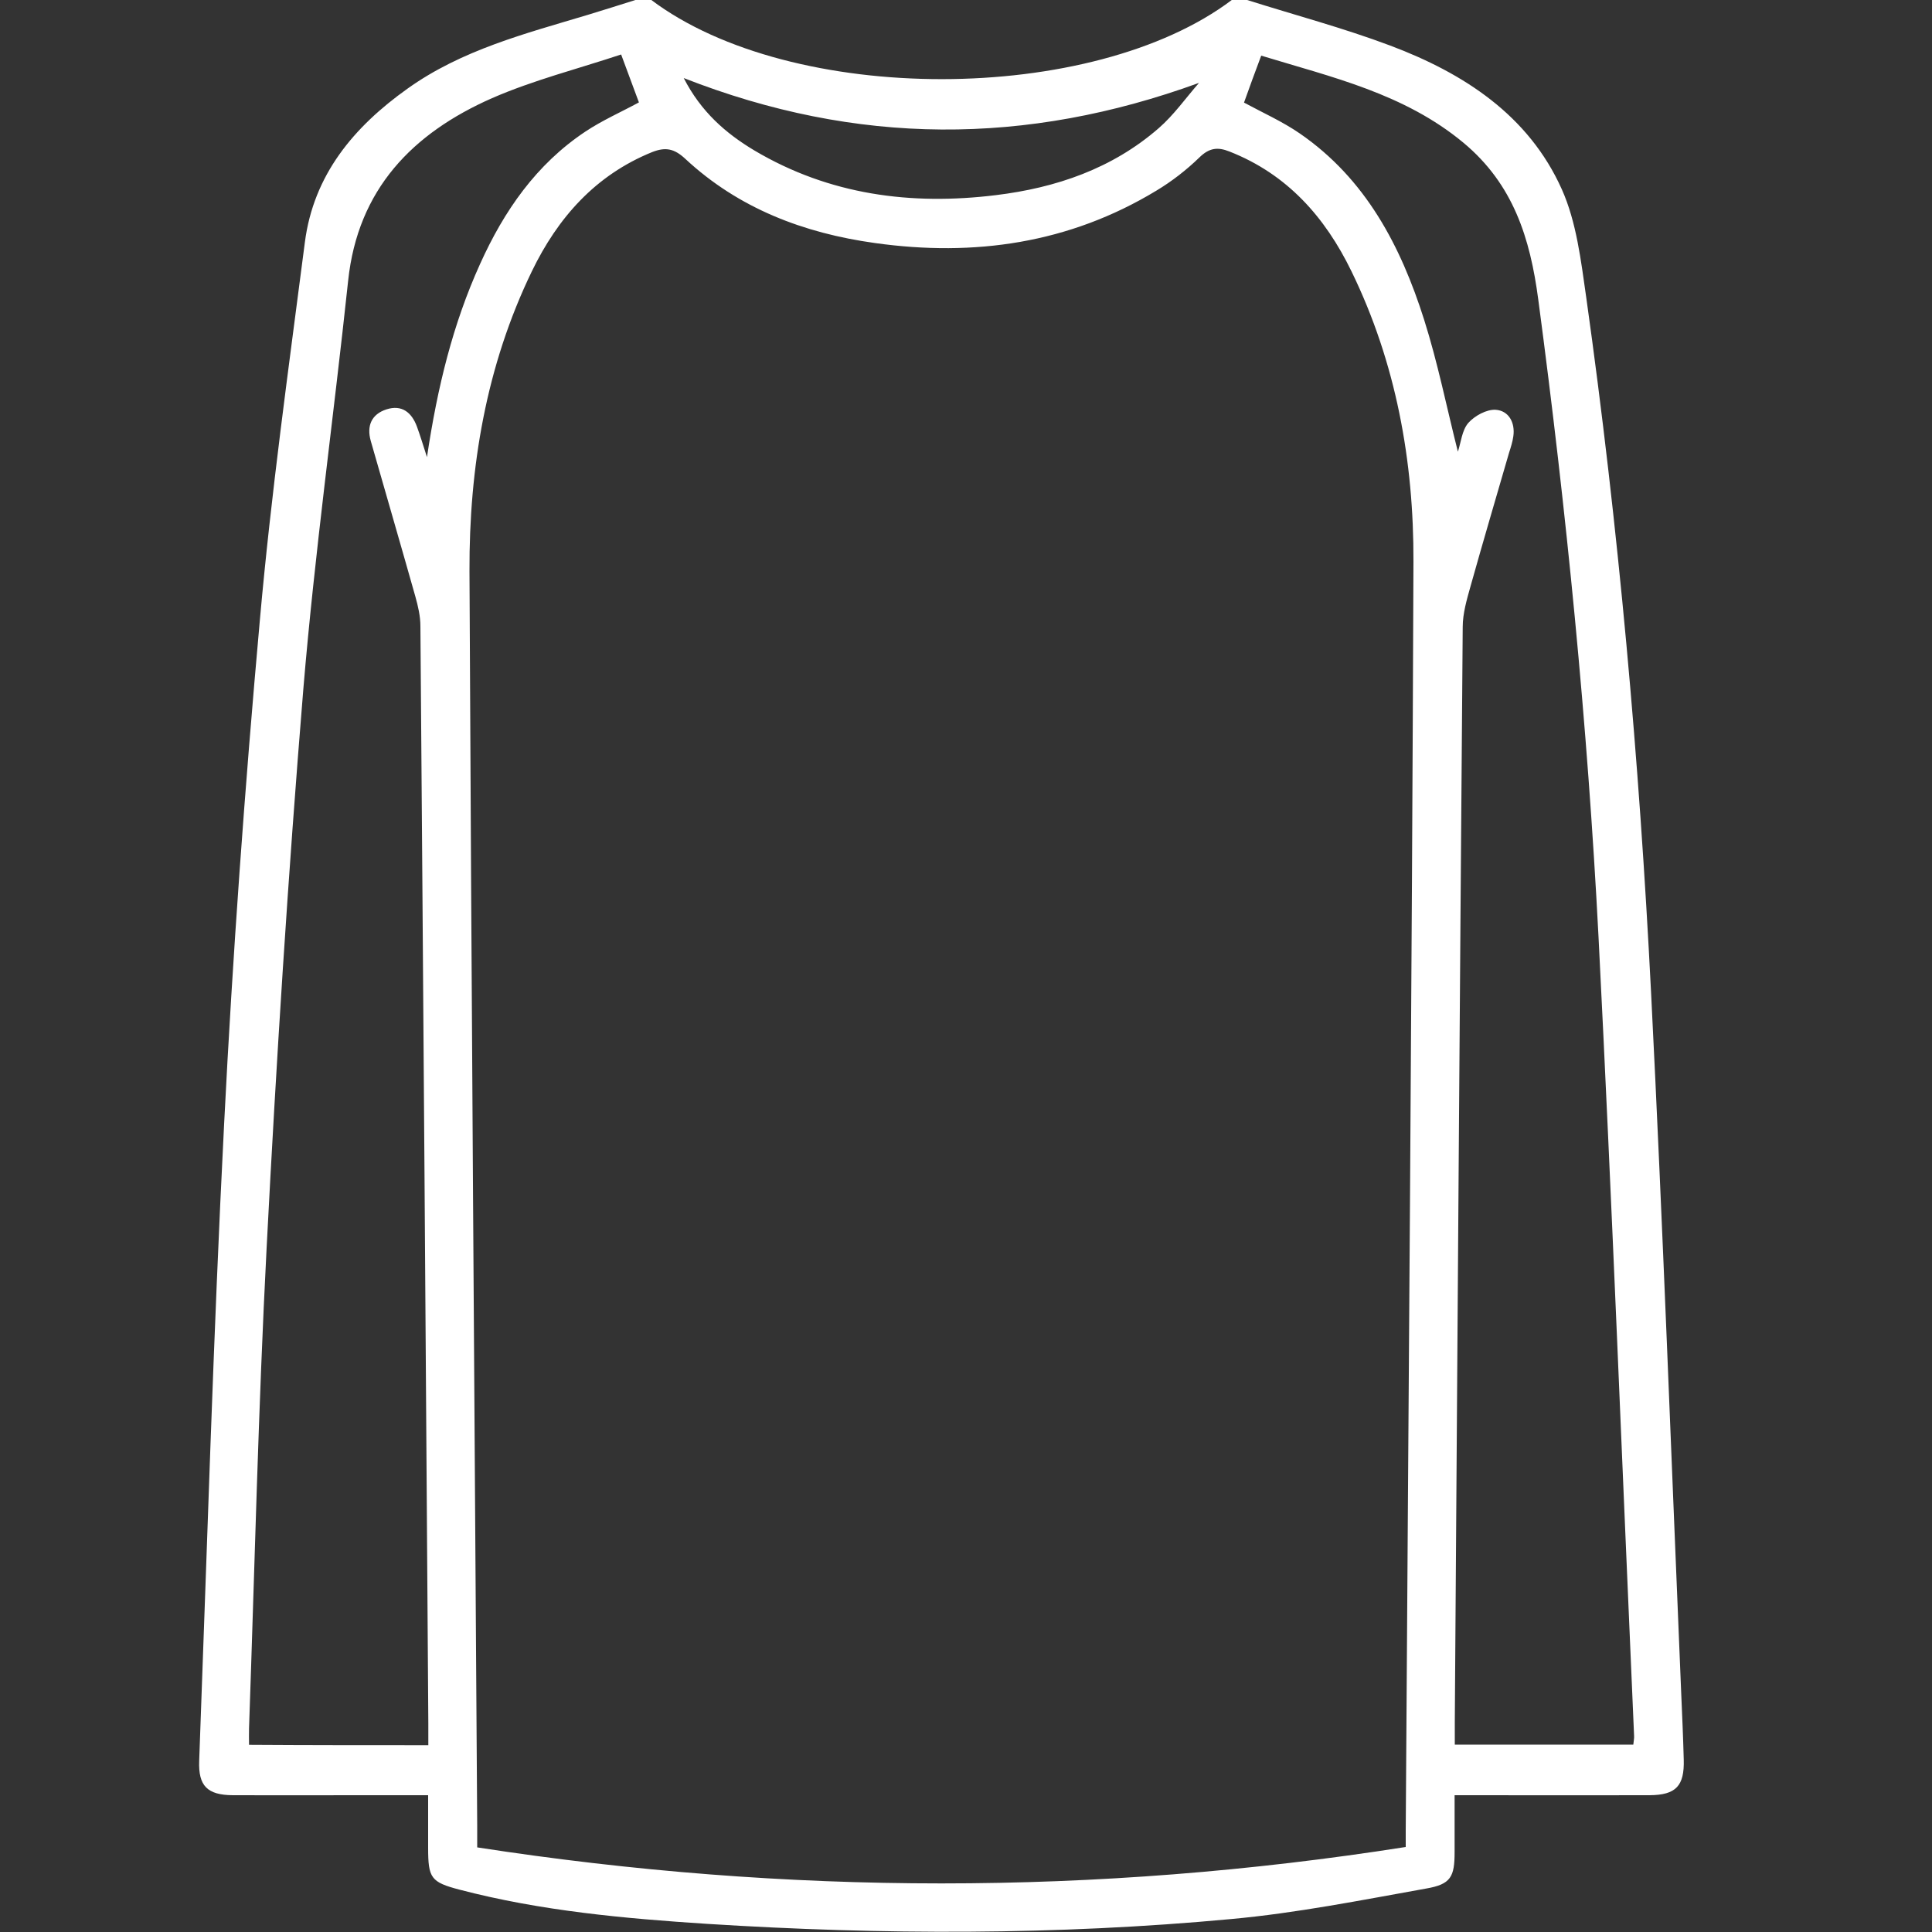 <?xml version="1.0" encoding="utf-8"?>
<!-- Generator: Adobe Illustrator 23.0.4, SVG Export Plug-In . SVG Version: 6.00 Build 0)  -->
<svg version="1.1" id="Layer_1" xmlns="http://www.w3.org/2000/svg" xmlns:xlink="http://www.w3.org/1999/xlink" x="0px" y="0px"
	 viewBox="0 0 100 100" style="enable-background:new 0 0 100 100;" xml:space="preserve">
<rect x="0" y="0" width="100" height="100" fill="#333333" stroke="none"/>
<style type="text/css">
	.st0{fill:#FFFFFF;}
</style>
<g>
	<path class="st0" d="M64.55,0c2.47,0.78,4.99,1.45,7.41,2.36c3.8,1.43,7.16,3.6,8.88,7.44c0.76,1.7,0.99,3.69,1.26,5.57
		c1.68,11.95,2.75,23.97,3.36,36.02c0.61,12.08,1.05,24.18,1.56,36.27c0.05,1.14,0.1,2.28,0.13,3.41c0.04,1.37-0.4,1.84-1.77,1.85
		c-2.96,0.01-5.92,0-8.88,0c-0.35,0-0.71,0-1.21,0c0,1.01,0,1.98,0,2.94c0,1.28-0.19,1.67-1.47,1.89c-3.35,0.6-6.71,1.27-10.1,1.58
		c-9.02,0.84-18.06,0.82-27.1,0.25c-4.32-0.28-8.62-0.67-12.83-1.77c-1.49-0.39-1.63-0.6-1.63-2.17c0-0.87,0-1.74,0-2.72
		c-1.32,0-2.54,0-3.77,0c-2.11,0-4.23,0.01-6.34,0c-1.32-0.01-1.79-0.48-1.74-1.78c0.41-10.99,0.73-21.98,1.29-32.96
		c0.44-8.7,1.07-17.4,1.85-26.08c0.58-6.54,1.49-13.05,2.33-19.56c0.45-3.49,2.53-5.97,5.31-7.95c2.81-2.01,6.1-2.85,9.33-3.82
		c0.83-0.25,1.67-0.52,2.5-0.78c0.26,0,0.52,0,0.78,0c7.28,5.49,22.85,5.46,30.07,0C64.03,0,64.29,0,64.55,0z M72.76,95.6
		c0-0.43,0-0.63,0-0.82c0.14-21.9,0.32-43.8,0.4-65.7c0.02-5.21-0.9-10.3-3.21-15.04c-1.36-2.8-3.33-5.03-6.32-6.2
		c-0.6-0.24-1.04-0.19-1.55,0.31c-0.67,0.65-1.43,1.24-2.23,1.72c-4.51,2.73-9.42,3.43-14.56,2.71c-3.68-0.51-7.06-1.79-9.82-4.36
		c-0.57-0.53-1.02-0.62-1.71-0.35c-2.94,1.19-4.89,3.4-6.23,6.17c-2.37,4.9-3.25,10.14-3.23,15.53c0.1,21.64,0.26,43.28,0.4,64.92
		c0,0.32,0,0.64,0,1.13C40.76,98.1,56.7,98.12,72.76,95.6z M64.39,5.31c0.98,0.53,1.99,0.98,2.89,1.6c3.41,2.35,5.22,5.82,6.43,9.63
		c0.71,2.24,1.17,4.55,1.75,6.84c0.16-0.48,0.21-1.11,0.54-1.49c0.33-0.37,0.95-0.71,1.42-0.68c0.67,0.05,1.01,0.66,0.91,1.37
		c-0.04,0.29-0.13,0.57-0.22,0.85c-0.67,2.31-1.35,4.61-2,6.93c-0.19,0.68-0.4,1.39-0.4,2.09c-0.15,18.9-0.28,37.8-0.41,56.7
		c0,0.38,0,0.76,0,1.15c3.15,0,6.19,0,9.24,0c0.02-0.2,0.05-0.33,0.04-0.46c-0.61-13.78-1.14-27.56-1.84-41.33
		c-0.57-11.04-1.66-22.04-3.12-33.01c-0.42-3.17-1.29-5.96-3.87-8.11c-3.07-2.55-6.8-3.39-10.47-4.51
		C64.95,3.76,64.66,4.55,64.39,5.31z M22.17,90.33c0-0.4,0-0.75,0-1.1c-0.13-18.94-0.26-37.88-0.41-56.82
		c0-0.51-0.12-1.03-0.26-1.53c-0.76-2.69-1.54-5.37-2.31-8.06c-0.22-0.78,0.04-1.38,0.81-1.63c0.8-0.26,1.31,0.16,1.58,0.89
		c0.16,0.44,0.3,0.89,0.52,1.58c0.54-3.62,1.34-6.89,2.75-10c1.24-2.75,2.91-5.16,5.45-6.85c0.87-0.58,1.85-1.01,2.77-1.51
		c-0.3-0.81-0.59-1.59-0.92-2.48c-2.26,0.75-4.55,1.33-6.68,2.26c-4.11,1.81-6.95,4.71-7.45,9.45c-0.75,7.05-1.73,14.07-2.32,21.14
		c-0.79,9.63-1.4,19.27-1.9,28.92c-0.43,8.28-0.62,16.58-0.91,24.87c-0.01,0.28,0,0.56,0,0.85C16.04,90.33,19.06,90.33,22.17,90.33z
		 M35.39,4.04c0.89,1.74,2.17,2.86,3.66,3.75c3.88,2.3,8.11,2.85,12.5,2.31c3.11-0.38,6.02-1.37,8.43-3.47
		c0.78-0.68,1.39-1.55,2.08-2.34C53.11,7.55,44.35,7.55,35.39,4.04z"/>
</g>
</svg>
